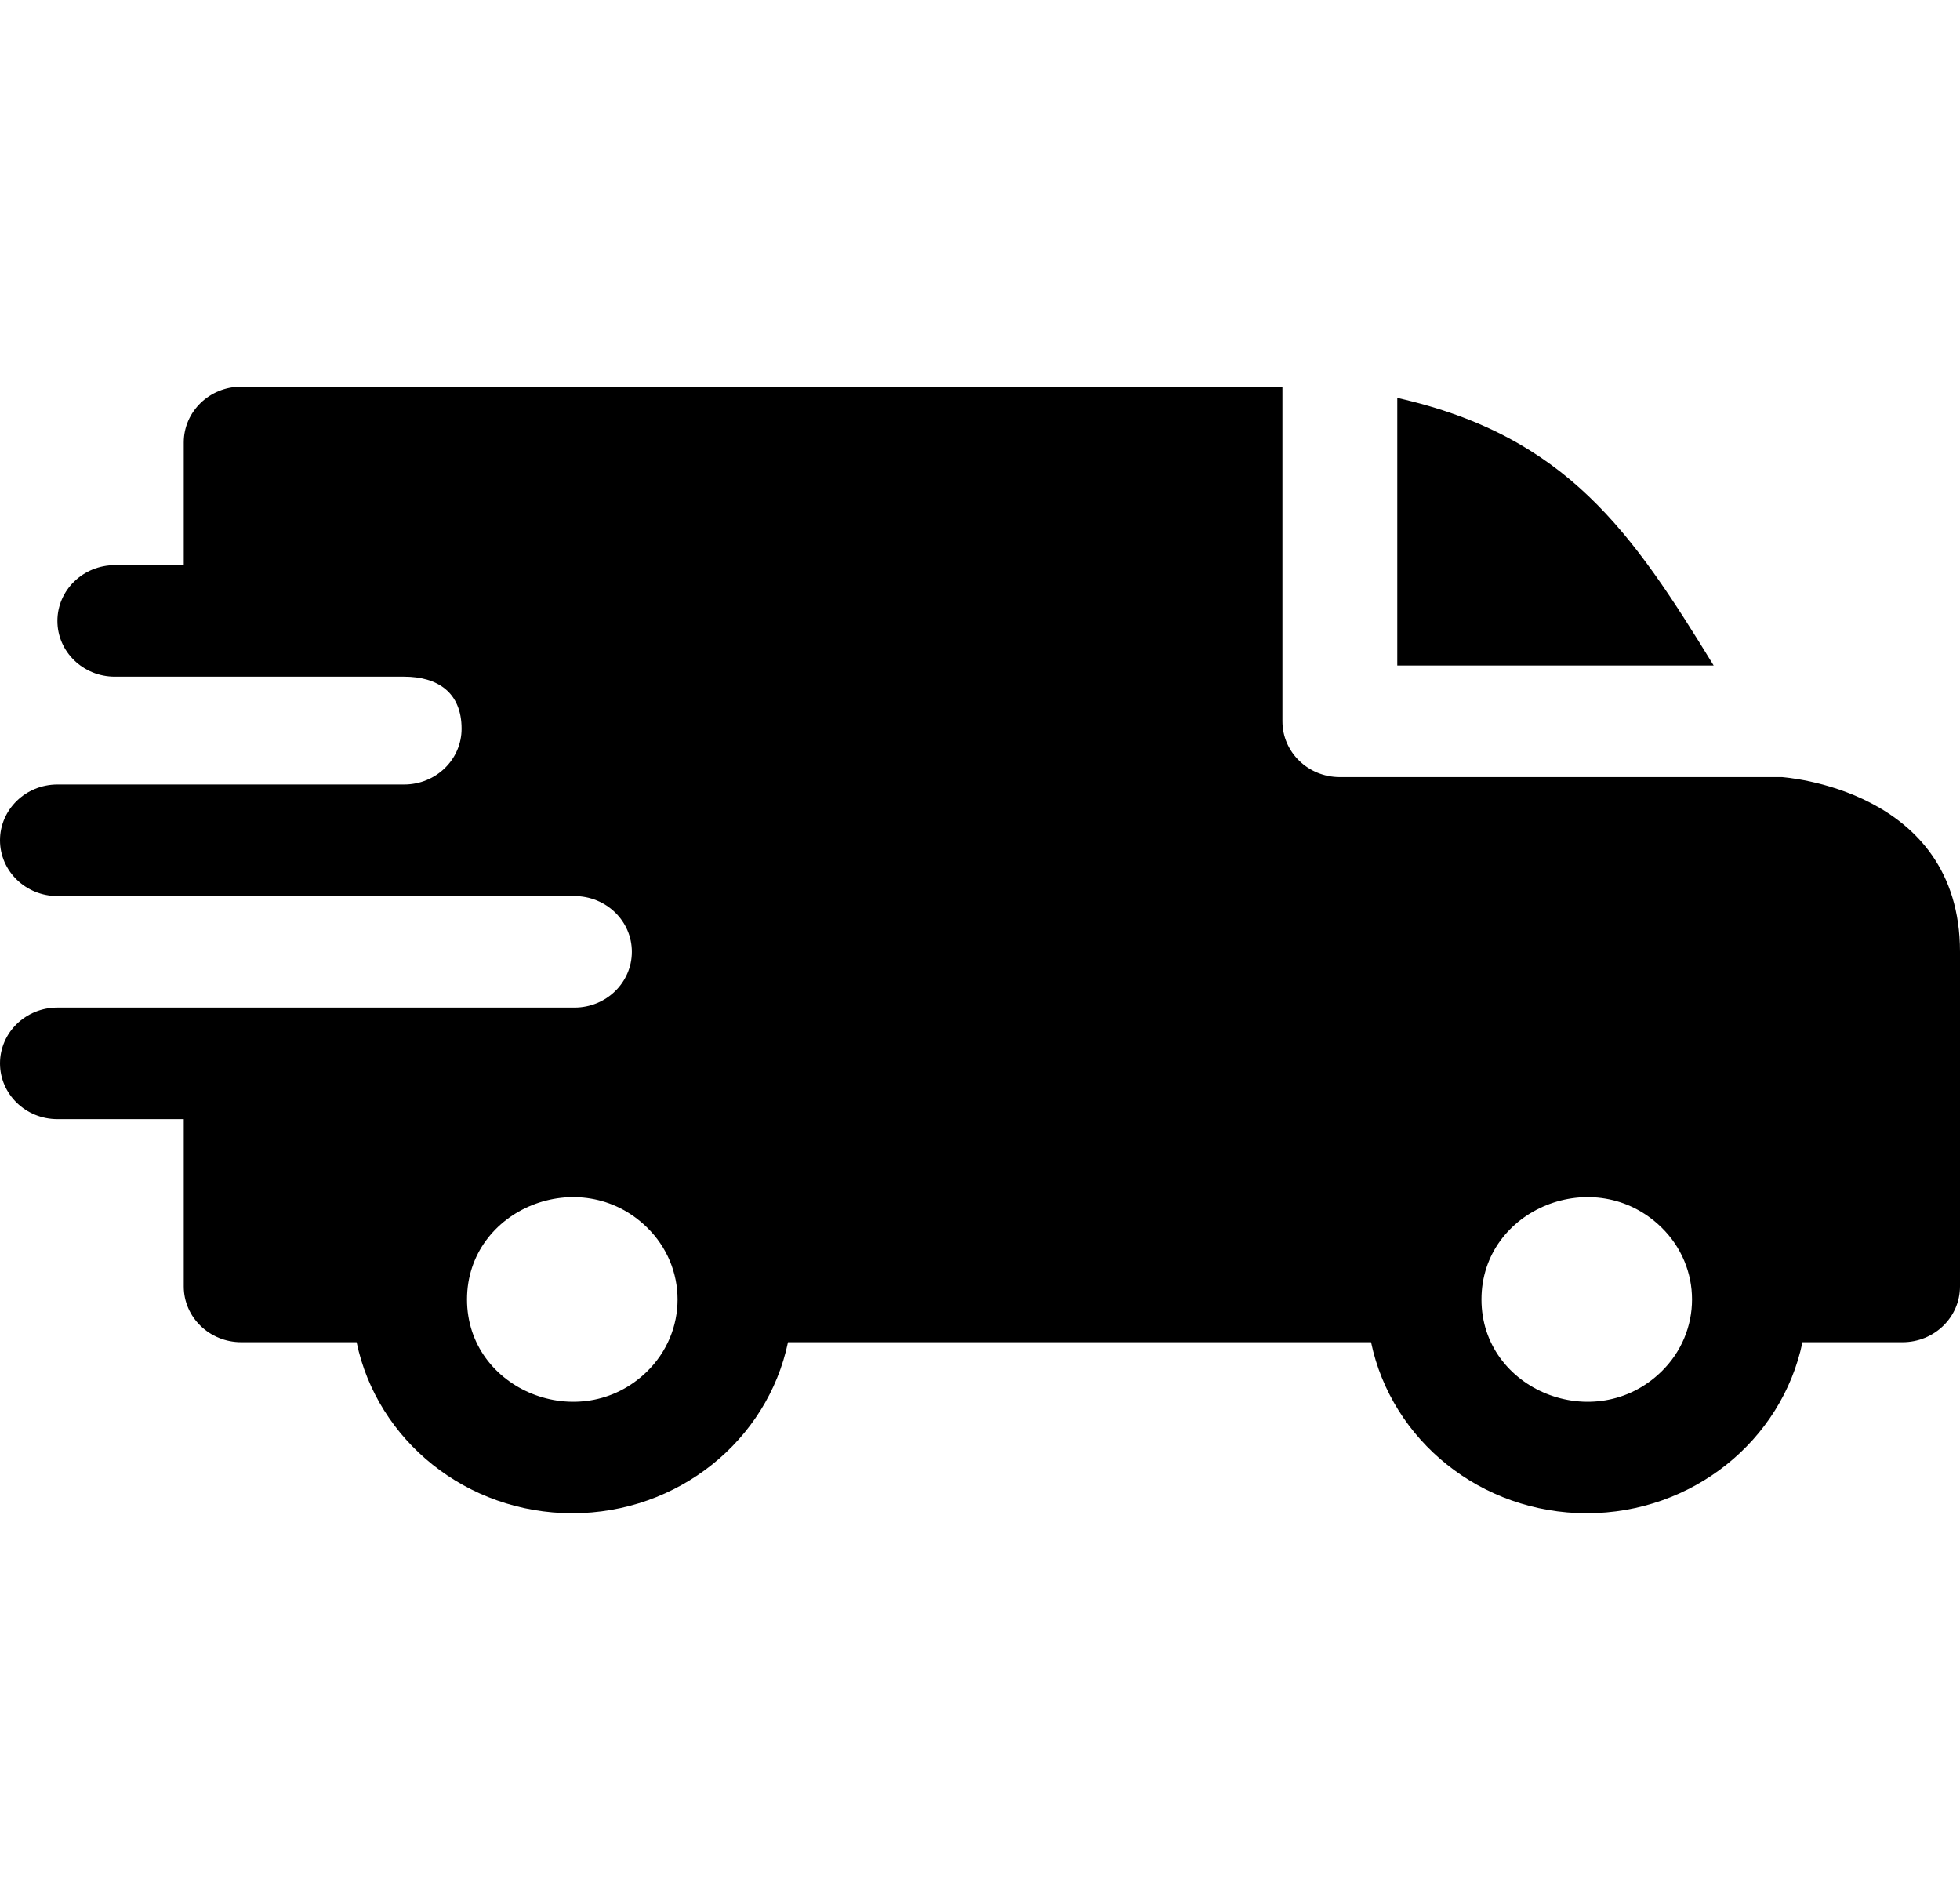 <svg width="69" height="67" viewBox="0 0 69 67" fill="none" xmlns="http://www.w3.org/2000/svg">
<path fill-rule="evenodd" clip-rule="evenodd" d="M49.19 14.004C55.172 15.352 57.46 18.749 60.329 23.424H49.19V14.004ZM14.228 23.816C15.4 23.816 16.25 24.365 16.25 25.648C16.25 26.731 15.348 27.608 14.234 27.611H2.021C0.905 27.611 0 28.491 0 29.574C0 30.658 0.905 31.537 2.021 31.537H20.215C21.342 31.537 22.244 32.415 22.244 33.5C22.244 34.584 21.339 35.463 20.223 35.463H2.021C0.905 35.463 0 36.342 0 37.426C0 38.51 0.905 39.389 2.021 39.389H6.469V45.277C6.469 46.361 7.374 47.24 8.49 47.24H12.554C13.278 50.705 16.431 53.26 20.148 53.26C23.864 53.26 27.017 50.705 27.741 47.24H48.267C48.991 50.705 52.144 53.26 55.86 53.26C59.577 53.26 62.73 50.705 63.454 47.24H66.978C68.095 47.24 69 46.361 69 45.277V33.5C69 27.741 62.744 27.358 62.738 27.35H47.168C46.051 27.35 45.147 26.471 45.147 25.387V13.609H8.49C7.374 13.609 6.469 14.488 6.469 15.572V19.891H4.043C2.926 19.891 2.021 20.769 2.021 21.854C2.021 22.938 2.926 23.816 4.043 23.816H14.228ZM58.481 43.191C59.928 44.596 59.928 46.875 58.481 48.281C56.153 50.541 52.154 48.933 52.154 45.735C52.154 42.538 56.153 40.93 58.481 43.191ZM22.768 43.191C24.215 44.596 24.215 46.875 22.768 48.281C20.44 50.541 16.441 48.933 16.441 45.735C16.441 42.538 20.44 40.93 22.768 43.191Z" fill="black"/>
</svg>
